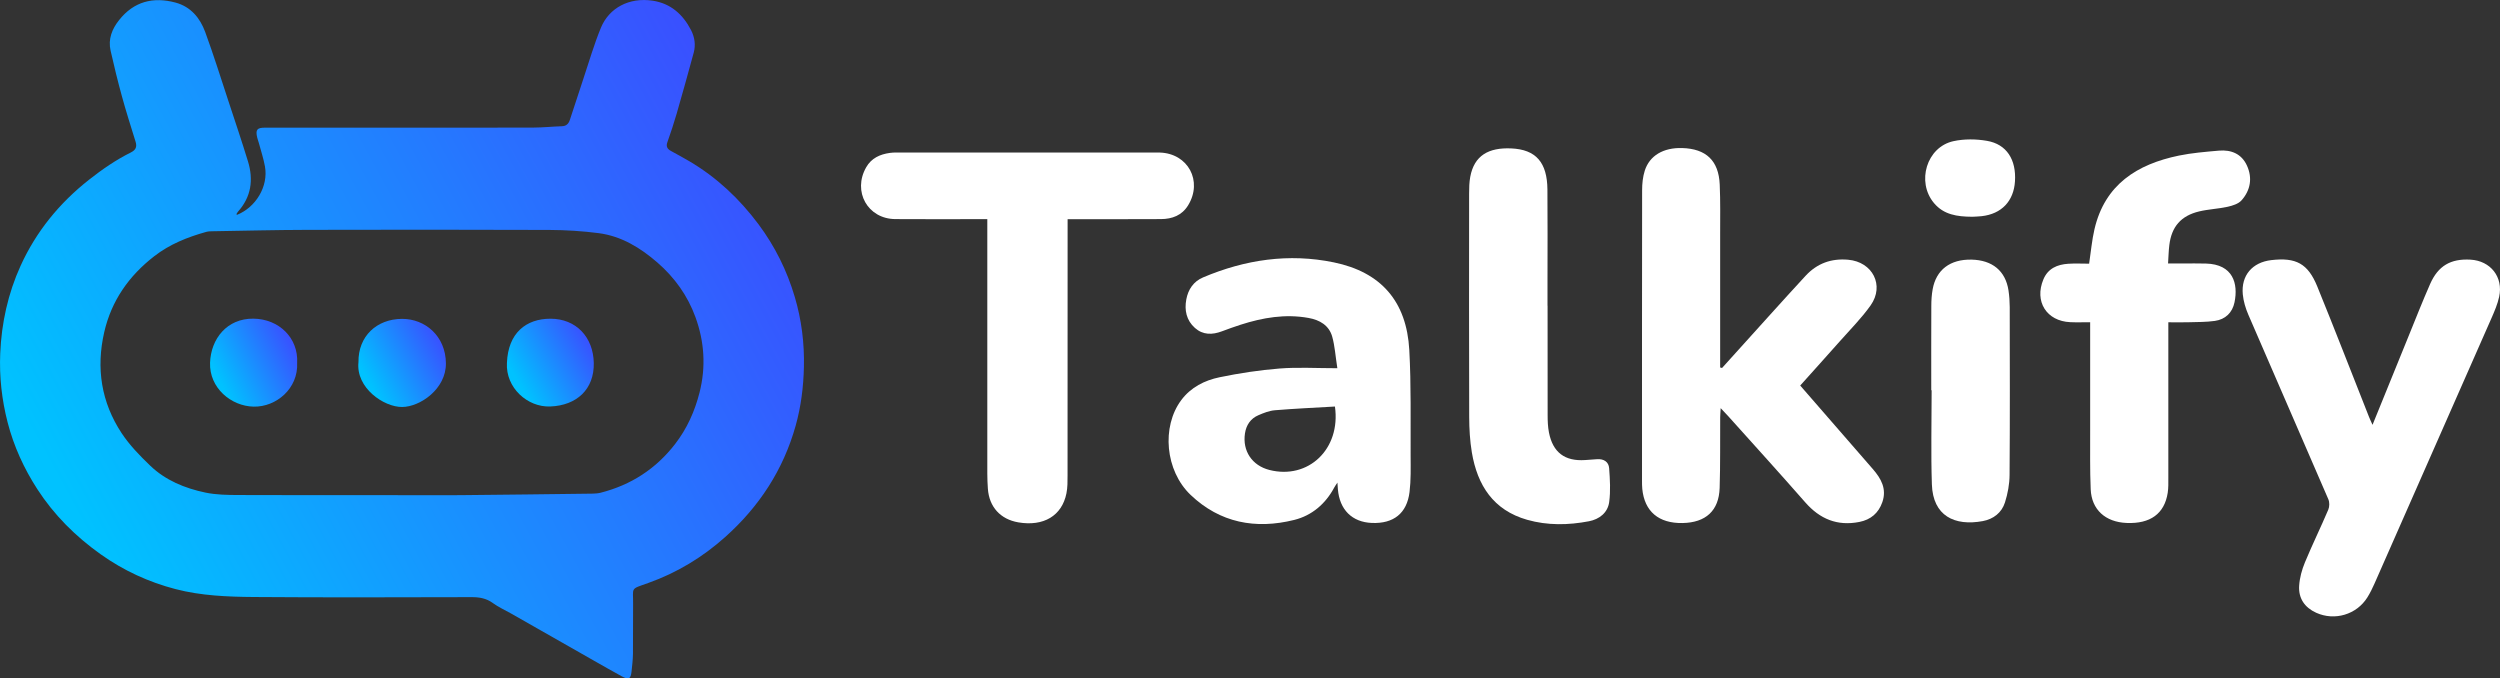 <?xml version="1.0" encoding="UTF-8"?>
<svg id="uuid-10da6558-e843-476e-8a83-b0ec1eea78f8" data-name="Layer 2" xmlns="http://www.w3.org/2000/svg" xmlns:xlink="http://www.w3.org/1999/xlink" viewBox="0 0 930 252.38">
  <rect x="0" y="0" width="930" height="252.38" fill="#333333" stroke="none"/>
  <defs>
    <linearGradient id="uuid-33d0f2cd-d02c-4ddc-806f-ac18b0d77e8a" x1="27.42" y1="189.75" x2="290.05" y2="46.65" gradientUnits="userSpaceOnUse">
      <stop offset="0" stop-color="#00c2ff"/>
      <stop offset="1" stop-color="#3c4bff"/>
    </linearGradient>
    <linearGradient id="uuid-f8937ffc-7fd8-4568-a09c-03cc45c0eaeb" x1="192.6" y1="141.87" x2="220.57" y2="125.64" xlink:href="#uuid-33d0f2cd-d02c-4ddc-806f-ac18b0d77e8a"/>
    <linearGradient id="uuid-0cb14736-4a7e-486b-86bf-e7e5a9ae4f13" x1="81.51" y1="141.47" x2="110.35" y2="126.62" xlink:href="#uuid-33d0f2cd-d02c-4ddc-806f-ac18b0d77e8a"/>
    <linearGradient id="uuid-924d1a0b-0381-4009-a655-0bbac7354570" x1="136.99" y1="141.67" x2="165.45" y2="125.77" xlink:href="#uuid-33d0f2cd-d02c-4ddc-806f-ac18b0d77e8a"/>
  </defs>
  <g id="uuid-3a58f83a-ad92-4616-8de8-db20aadbdfc9" data-name="Layer 1">
    <g>
      <g>
        <path d="M640.61,136.88c5.92-6.57,11.84-13.14,17.78-19.7,4.43-4.89,8.84-9.79,13.33-14.63,4.26-4.58,9.52-6.48,15.79-5.93,9.09.79,13.63,9.55,8.35,17-3.36,4.74-7.53,8.91-11.4,13.29-4.87,5.5-9.8,10.95-14.78,16.51,9.06,10.42,18.02,20.74,26.99,31.04,3.11,3.57,5.27,7.41,3.56,12.34-1.42,4.08-4.33,6.53-8.54,7.36-8.16,1.62-14.69-1.06-20.14-7.29-9.44-10.78-19.08-21.38-28.65-32.05-.75-.83-1.53-1.63-2.81-2.99-.08,1.51-.17,2.45-.18,3.38-.06,8.77.08,17.54-.2,26.3-.27,8.48-5.16,12.9-13.8,13.06-8.87.16-14.15-4.3-14.98-12.69-.1-1.03-.1-2.07-.1-3.11,0-36.01-.02-72.03.04-108.04,0-2.42.26-4.94.98-7.23,1.79-5.64,6.95-8.62,13.88-8.43,8.92.25,13.62,4.65,14.01,13.57.27,6.21.16,12.44.16,18.66.02,15.46,0,30.92,0,46.38v3.02c.24.06.47.13.71.19Z" fill="#fff" stroke-width="0"/>
        <path d="M397.15,81.51c0,1.42,0,2.53,0,3.64,0,30.55,0,61.09-.02,91.64,0,2.26.03,4.56-.42,6.76-1.68,8.33-8.51,12.37-17.88,10.77-6.67-1.14-10.86-5.73-11.34-12.51-.13-1.88-.21-3.77-.21-5.65-.01-30.26,0-60.53,0-90.79,0-1.2,0-2.41,0-3.85-1.35,0-2.37,0-3.38,0-10.28,0-20.55.06-30.83-.02-10.29-.07-15.99-10.27-10.85-19.27,1.95-3.42,5.14-4.84,8.83-5.35,1.39-.19,2.82-.15,4.24-.15,31.3,0,62.6,0,93.91,0,.75,0,1.51,0,2.26.02,10.51.32,16.04,10.62,10.52,19.63-2.3,3.75-5.93,5.1-10.1,5.12-10.37.06-20.74.03-31.11.03-1.03,0-2.06,0-3.6,0Z" fill="#fff" stroke-width="0"/>
        <path d="M497.49,136.96c-.71-4.56-.93-8.23-1.9-11.7-1.18-4.23-4.64-6.23-8.79-6.98-8.67-1.57-17.05-.13-25.3,2.52-2.33.75-4.63,1.58-6.92,2.44-3.59,1.35-7.07,1.43-10.07-1.25-3.17-2.82-3.95-6.59-3.21-10.59.68-3.71,2.69-6.71,6.25-8.21,15.65-6.62,31.89-9.04,48.62-5.59,17.58,3.62,27.09,14.5,28.09,32.62.72,13.06.42,26.18.49,39.28.02,4.52.14,9.08-.4,13.54-.98,7.95-5.96,11.82-14.01,11.5-7.37-.3-12.02-4.91-12.65-12.55-.05-.62-.08-1.25-.17-2.46-.59.91-.91,1.32-1.15,1.78-3.28,6.14-8.32,10.46-14.94,12.11-14.33,3.56-27.58,1.11-38.53-9.32-9.45-9-10.88-25.34-3.47-35.26,3.56-4.77,8.69-7.35,14.26-8.5,7.35-1.52,14.82-2.66,22.29-3.25,6.82-.54,13.72-.11,21.53-.11ZM496.6,151.23c-7.52.44-14.94.77-22.33,1.38-2.1.17-4.2,1.01-6.17,1.86-2.89,1.24-4.5,3.66-4.97,6.74-1,6.54,2.65,11.97,9.07,13.61,14.42,3.69,26.64-7.7,24.4-23.59Z" fill="#fff" stroke-width="0"/>
        <path d="M882.58,158.04c4.58-11.26,8.95-22.04,13.34-32.82,2.66-6.53,5.24-13.11,8.08-19.56,2.99-6.79,7.66-9.48,15.02-9.07,7.46.42,12.26,6.47,10.67,13.8-.59,2.73-1.72,5.37-2.85,7.94-14.46,32.9-28.96,65.78-43.48,98.66-.8,1.8-1.66,3.6-2.71,5.26-4.01,6.4-12.18,8.81-19.04,5.69-4.32-1.96-6.63-5.41-6.32-10.07.19-2.94,1.02-5.95,2.15-8.68,2.74-6.6,5.89-13.03,8.69-19.61.47-1.1.49-2.76.01-3.86-9.87-22.9-19.87-45.73-29.75-68.63-1.03-2.38-1.82-5-2.07-7.57-.67-7.06,3.53-11.93,10.6-12.76,9.16-1.07,13.61,1.25,17.1,9.79,6.57,16.12,12.84,32.35,19.25,48.53.33.85.73,1.66,1.3,2.94Z" fill="#fff" stroke-width="0"/>
        <path d="M777.54,119.87c-2.7,0-5.05.09-7.39-.02-8.84-.38-13.44-7.72-10.01-15.91,1.71-4.1,5.18-5.55,9.26-5.82,2.61-.17,5.24-.03,7.76-.03.68-4.52,1.03-8.75,1.99-12.84,3.87-16.61,15.86-24.16,31.4-27.37,4.87-1,9.88-1.4,14.85-1.84,4.6-.4,8.48,1.17,10.48,5.58,2.1,4.63,1.29,9.17-2.02,12.9-1.16,1.31-3.33,1.99-5.17,2.4-3.48.77-7.11.9-10.57,1.72-6.8,1.62-10.3,5.69-11.13,12.55-.26,2.12-.3,4.27-.47,6.82,2.07,0,3.83,0,5.59,0,2.83,0,5.66-.05,8.49.03,10.15.26,12.07,7.52,10.64,14.42-.79,3.85-3.4,6.37-7.32,6.92-3.25.46-6.57.4-9.86.5-2.34.07-4.69.01-7.44.01v3.48c0,18.11,0,36.21,0,54.32,0,1.88.06,3.8-.23,5.65-1.21,7.77-6.49,11.58-15.31,11.2-7.88-.34-13.02-4.95-13.34-12.52-.31-7.25-.18-14.52-.2-21.78-.02-12.35,0-24.71,0-37.06v-3.31Z" fill="#fff" stroke-width="0"/>
        <path d="M575.7,113.72c0,13.57-.02,27.14.02,40.72,0,2.15.08,4.35.49,6.45,1.45,7.42,5.92,10.76,13.44,10.25,1.5-.1,3.01-.21,4.51-.32,2.46-.17,4.27,1,4.44,3.35.31,4.18.57,8.46.02,12.58-.53,4-3.69,6.43-7.53,7.16-7.66,1.46-15.39,1.61-22.97-.54-12.61-3.58-18.53-12.84-20.59-25.04-.73-4.34-.97-8.81-.99-13.22-.09-27.71-.05-55.42-.03-83.13,0-2.07.05-4.17.42-6.19,1.48-7.98,6.86-10.93,15.21-10.58,9.29.39,13.41,5.28,13.5,15.26.1,11.12.03,22.24.03,33.36,0,3.3,0,6.6,0,9.9Z" fill="#fff" stroke-width="0"/>
        <path d="M718.43,145.16c0-10.46-.03-20.92.02-31.37,0-2.06.13-4.16.5-6.18,1.3-7.26,6.52-11.19,14.43-11.03,7.77.16,12.67,4.19,13.78,11.46.31,2.04.45,4.12.46,6.19.03,20.82.1,41.64-.06,62.47-.02,3.41-.68,6.94-1.71,10.2-1.21,3.84-4.32,6.22-8.25,6.95-10.53,1.95-18.55-1.96-18.94-13.63-.39-11.67-.09-23.36-.09-35.04-.05,0-.1,0-.15,0Z" fill="#fff" stroke-width="0"/>
        <path d="M733.59,80.63c-5.58-.03-10.53-.76-14.15-5.09-6.61-7.89-2.73-20.84,7.22-23.02,4.01-.88,8.46-.83,12.52-.12,7.29,1.26,10.91,6.98,10.39,15.07-.47,7.37-5,12.12-12.4,12.95-1.31.15-2.63.16-3.58.22Z" fill="#fff" stroke-width="0"/>
      </g>
      <g>
        <path d="M88.05,79.97c7.2-2.84,11.82-10.71,10.52-18-.53-3-1.52-5.92-2.31-8.88-.17-.63-.42-1.23-.57-1.87-.7-2.95-.12-3.73,2.91-3.73,16.92-.02,33.84,0,50.76,0,16.36,0,32.73.03,49.09-.03,3.52-.01,7.04-.39,10.56-.5,1.68-.05,2.51-.93,2.99-2.4,1.67-5.12,3.33-10.24,5.04-15.34,2.12-6.34,3.97-12.79,6.52-18.95,3.03-7.3,10.46-11.34,19.23-10.01,6.7,1.02,11.22,5.06,14.25,10.89,1.36,2.62,1.81,5.51,1.03,8.41-2.06,7.61-4.18,15.21-6.37,22.79-1.03,3.57-2.22,7.1-3.45,10.6-.56,1.58.03,2.48,1.31,3.19,2.27,1.26,4.56,2.48,6.8,3.8,10.24,6.02,18.73,14.02,25.8,23.49,6.09,8.17,10.58,17.18,13.49,27.02,2.54,8.57,3.61,17.27,3.4,26.13-.17,7.33-1.06,14.57-3.05,21.72-4.62,16.53-13.62,30.23-26.29,41.53-8.37,7.47-17.87,13.24-28.53,17.03-6.94,2.47-5.58,1.46-5.67,7.9-.08,6.14.03,12.27-.05,18.41-.03,2.22-.29,4.44-.53,6.65-.31,2.79-1.06,3.18-3.64,1.77-3.51-1.91-6.97-3.9-10.44-5.87-10.25-5.83-20.5-11.67-30.75-17.5-2.26-1.28-4.67-2.35-6.75-3.87-2.41-1.76-4.94-2.21-7.83-2.21-27.06.06-54.11.16-81.16-.05-9.73-.08-19.54-.47-29.02-2.93-10.05-2.61-19.39-6.92-27.9-12.97-9.34-6.64-17.35-14.62-23.56-24.22-4.96-7.67-8.75-15.93-11.05-24.84-2.17-8.44-3.12-17-2.75-25.66.48-11.32,2.89-22.31,7.59-32.63,5.8-12.73,14.41-23.29,25.42-31.96,4.91-3.87,10.01-7.39,15.59-10.17,1.87-.93,2.34-2.11,1.74-4.03-1.74-5.59-3.51-11.17-5.06-16.81-1.55-5.63-2.93-11.31-4.22-17.01-.98-4.3.51-8.06,3.17-11.4C49.81.53,56.98-1.26,65.26.95c5.69,1.52,9.15,5.72,11.07,10.94,3.13,8.54,5.85,17.24,8.7,25.89,2.44,7.41,4.94,14.8,7.22,22.26,2.1,6.84,1.21,13.21-3.73,18.71-.18.2-.33.45-.47.69-.04.07,0,.18,0,.53ZM146.88,184.2h0c8.09,0,16.17.07,24.26,0,16.44-.15,32.88-.36,49.32-.57,1.01-.01,2.06-.1,3.03-.35,11.26-2.88,20.52-8.88,27.63-18.08,4.43-5.73,7.34-12.19,9.12-19.23,2.4-9.5,1.8-18.8-1.51-27.94-2.91-8.02-7.76-14.79-14.17-20.36-6.33-5.49-13.4-9.84-21.88-10.94-6.06-.78-12.2-1.16-18.31-1.19-30.02-.12-60.05-.1-90.07-.03-11.79.03-23.58.33-35.38.52-.74.01-1.5.04-2.21.24-6.94,1.93-13.56,4.57-19.31,9.03-9.41,7.29-15.92,16.51-18.62,28.24-3.09,13.44-1.1,26.12,6.47,37.6,2.93,4.44,6.76,8.38,10.63,12.09,5.7,5.47,12.9,8.41,20.52,10.01,3.95.83,8.12.89,12.18.91,19.43.09,38.85.04,58.28.04Z" fill="url(#uuid-33d0f2cd-d02c-4ddc-806f-ac18b0d77e8a)" stroke-width="0"/>
        <path d="M188.58,135.02c.42-11.19,7.15-16.46,16.2-16.46,9.54,0,15.93,6.85,16.11,16.47.19,9.8-6.35,15.79-16.15,16.18-8.61.35-16.68-7.06-16.16-16.2Z" fill="url(#uuid-f8937ffc-7fd8-4568-a09c-03cc45c0eaeb)" stroke-width="0"/>
        <path d="M110.54,135.01c.44,9.53-7.77,16.41-16.13,16.26-8.45-.15-16.6-6.98-16.27-16.34.31-8.83,6.24-16.51,16.16-16.39,9.47.11,16.75,7.18,16.24,16.47Z" fill="url(#uuid-0cb14736-4a7e-486b-86bf-e7e5a9ae4f13)" stroke-width="0"/>
        <path d="M133.35,134.7c-.13-9.56,6.72-16.05,16.23-16.08,8.53-.03,16.2,6.34,16.3,16.51.1,9.59-9.63,16.22-16.26,16.27-6.82.06-17.3-7.1-16.27-16.7Z" fill="url(#uuid-924d1a0b-0381-4009-a655-0bbac7354570)" stroke-width="0"/>
      </g>
    </g>
  </g>
</svg>